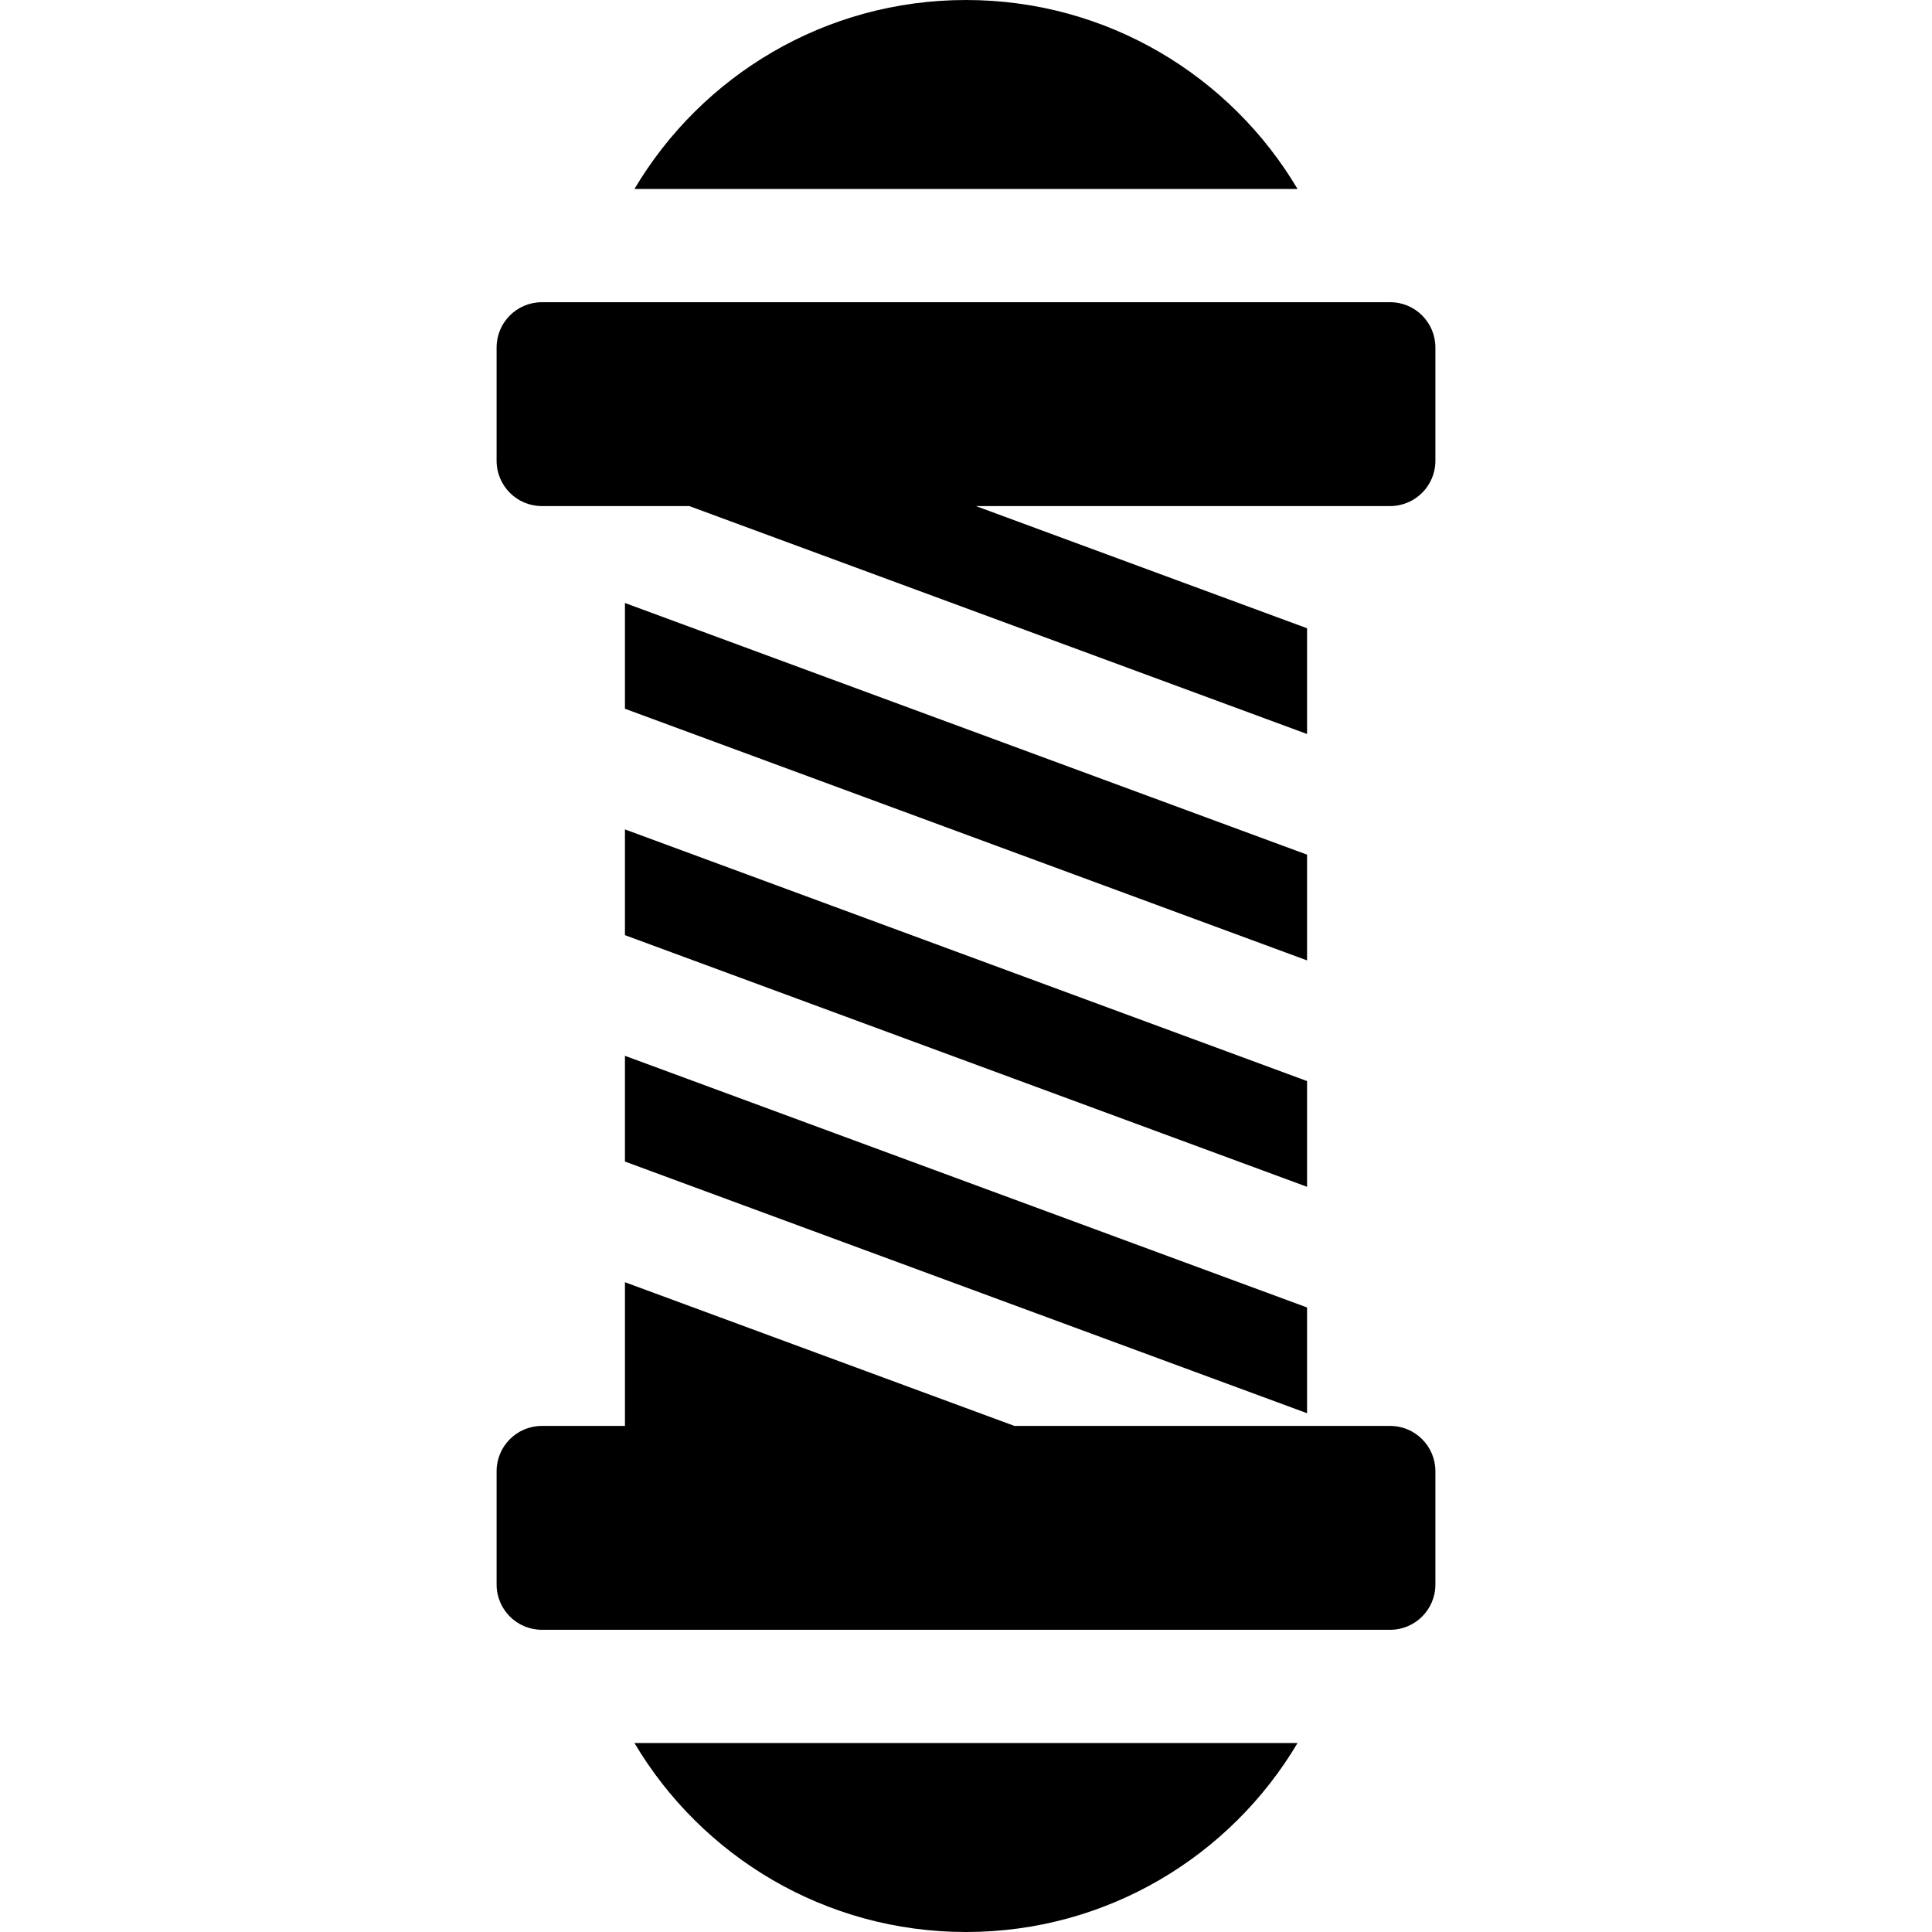 <?xml version="1.0"?>
<svg xmlns="http://www.w3.org/2000/svg" xmlns:xlink="http://www.w3.org/1999/xlink" xmlns:svgjs="http://svgjs.com/svgjs" version="1.1" width="512" height="512" x="0" y="0" viewBox="0 0 512 512" style="enable-background:new 0 0 512 512" xml:space="preserve" class=""><g><g xmlns="http://www.w3.org/2000/svg"><path d="m346.382 226.493-180.764-66.692v28.023l180.764 66.692z" fill="#000000" data-original="#000000" style="" class=""/><path d="m165.618 247.825 180.764 66.691v-28.023l-180.764-66.692z" fill="#000000" data-original="#000000" style="" class=""/><path d="m165.618 307.824 180.764 66.692v-28.023l-180.764-66.691z" fill="#000000" data-original="#000000" style="" class=""/><path d="m256 512c37.391 0 70.082-20.103 87.869-50.087h-175.738c17.787 29.984 50.478 50.087 87.869 50.087z" fill="#000000" data-original="#000000" style="" class=""/><path d="m368.396 377.886h-99.552l-103.225-38.084v38.084h-22.014c-6.627 0-11.999 5.372-11.999 11.999v30.028c0 6.627 5.372 11.999 11.999 11.999h224.792c6.627 0 11.999-5.372 11.999-11.999v-30.028c-.001-6.627-5.373-11.999-12-11.999z" fill="#000000" data-original="#000000" style="" class=""/><path d="m256 0c-37.391 0-70.082 20.104-87.869 50.087h175.738c-17.787-29.983-50.478-50.087-87.869-50.087z" fill="#000000" data-original="#000000" style="" class=""/><path d="m368.396 80.088h-224.792c-6.627 0-11.999 5.372-11.999 11.999v30.028c0 6.627 5.372 11.999 11.999 11.999h39.062l163.715 60.402v-28.023l-87.76-32.379h109.775c6.627 0 11.999-5.372 11.999-11.999v-30.028c0-6.627-5.372-11.999-11.999-11.999z" fill="#000000" data-original="#000000" style="" class=""/></g></g></svg>
